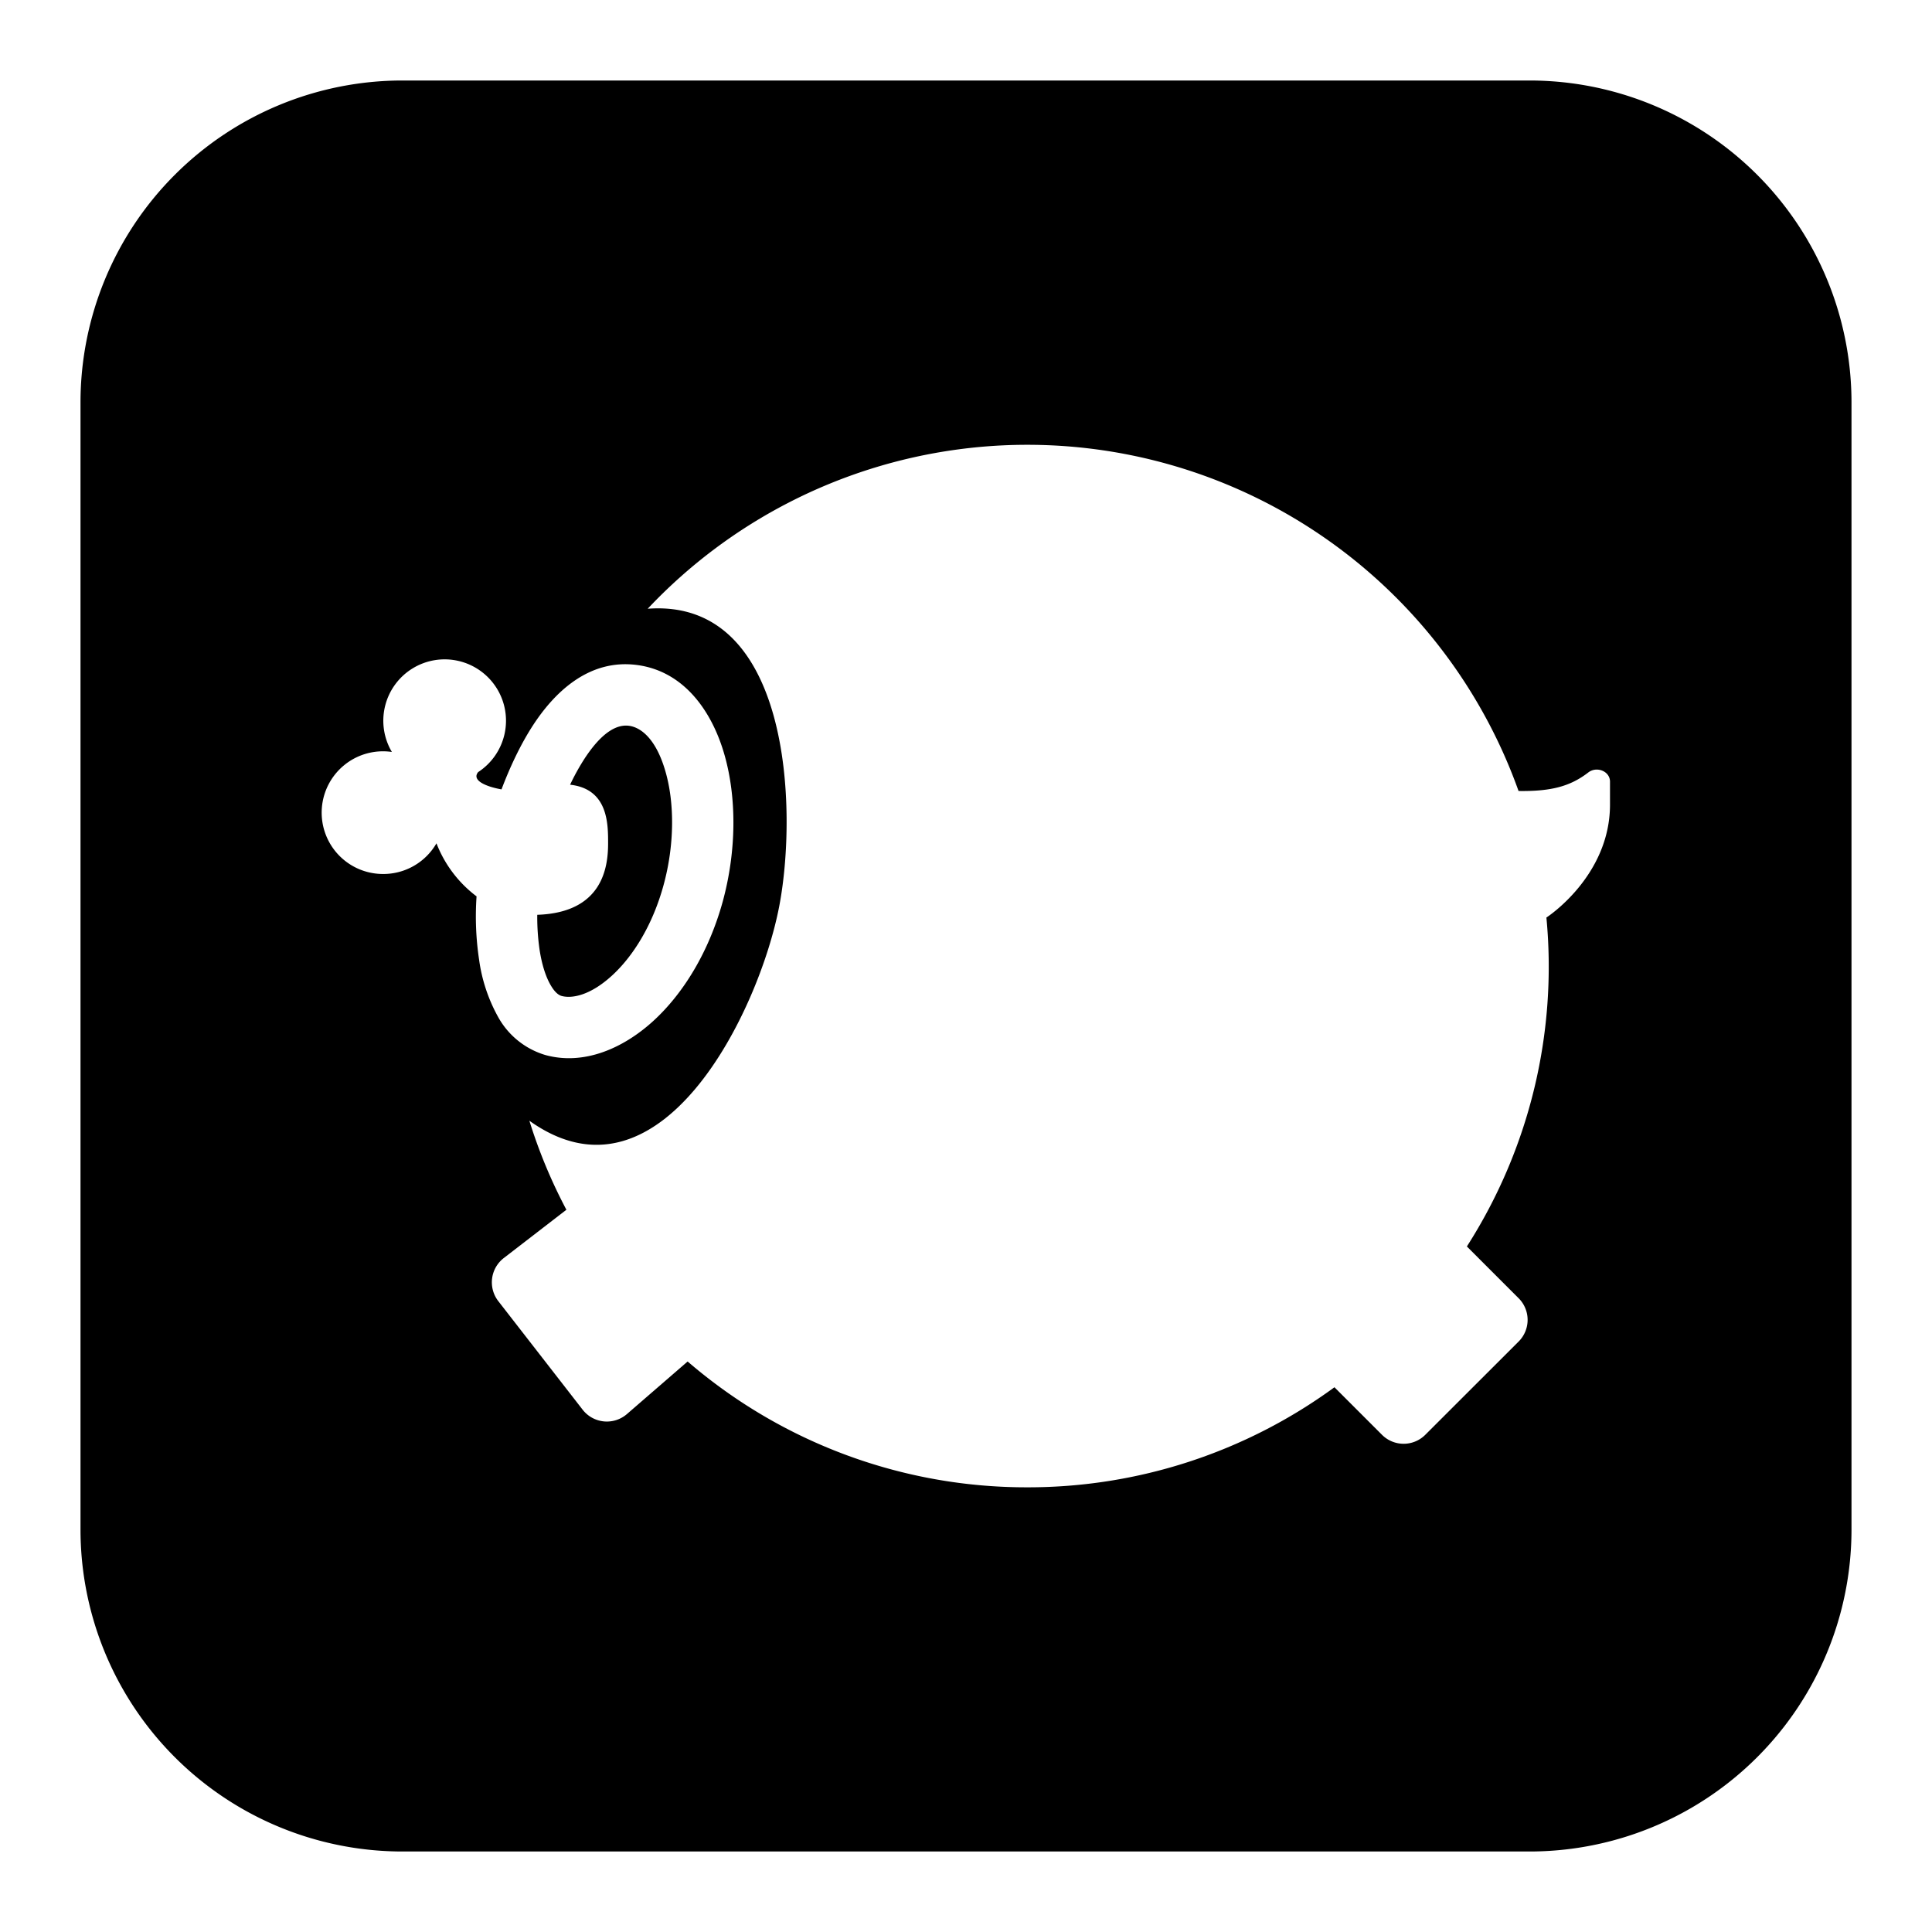 <svg xmlns="http://www.w3.org/2000/svg" fill="none" viewBox="0 0 24 24" id="Plurk-Logo-3--Streamline-Logos-Block">
  <desc>
    Plurk Logo 3 Streamline Icon: https://streamlinehq.com
  </desc>
  <path fill="#000000" fill-rule="evenodd" d="M5 1a4 4 0 0 0 -4 4v14a4 4 0 0 0 4 4h14a4 4 0 0 0 4 -4V5a4 4 0 0 0 -4 -4H5Zm3.046 6.562a6.479 6.479 0 0 1 10.818 2.264c0.408 0.006 0.644 -0.059 0.866 -0.23 0.104 -0.081 0.27 -0.017 0.27 0.114v0.285c0 0.894 -0.79 1.403 -0.79 1.403a6.446 6.446 0 0 1 -0.988 4.086l0.642 0.642a0.38 0.38 0 0 1 0 0.54l-1.158 1.157a0.38 0.38 0 0 1 -0.539 0l-0.59 -0.59a6.447 6.447 0 0 1 -3.815 1.243 6.45 6.45 0 0 1 -4.22 -1.563l-0.754 0.653a0.381 0.381 0 0 1 -0.55 -0.054L6.19 16.163a0.381 0.381 0 0 1 0.068 -0.535l0.778 -0.6a6.44 6.44 0 0 1 -0.46 -1.106c1.629 1.165 2.854 -1.358 3.104 -2.665 0.229 -1.194 0.145 -3.829 -1.634 -3.695Zm-3.284 3.295a0.762 0.762 0 1 1 0.106 -1.516 0.762 0.762 0 1 1 1.072 0.25c-0.085 0.103 0.097 0.181 0.29 0.215 0.104 -0.275 0.234 -0.554 0.391 -0.796 0.262 -0.402 0.689 -0.829 1.293 -0.749 0.597 0.079 0.937 0.595 1.085 1.113 0.154 0.536 0.15 1.197 -0.02 1.822 -0.172 0.626 -0.488 1.145 -0.867 1.49 -0.37 0.336 -0.857 0.552 -1.337 0.42a0.994 0.994 0 0 1 -0.59 -0.478 2.026 2.026 0 0 1 -0.233 -0.703 3.623 3.623 0 0 1 -0.032 -0.79 1.501 1.501 0 0 1 -0.498 -0.659 0.762 0.762 0 0 1 -0.66 0.381Zm2.792 -0.38c0 0.295 -0.067 0.86 -0.88 0.887a2.86 2.86 0 0 0 0.03 0.442c0.03 0.19 0.08 0.337 0.139 0.436 0.056 0.096 0.105 0.122 0.133 0.13 0.129 0.035 0.355 -0.006 0.623 -0.25 0.259 -0.235 0.506 -0.622 0.644 -1.127 0.139 -0.508 0.135 -1.026 0.024 -1.41 -0.115 -0.403 -0.303 -0.549 -0.453 -0.569 -0.143 -0.019 -0.33 0.067 -0.554 0.41a2.815 2.815 0 0 0 -0.178 0.322c0.472 0.052 0.472 0.486 0.472 0.723l0 0.005Z" clip-rule="evenodd" stroke-width="1"></path>
</svg>
